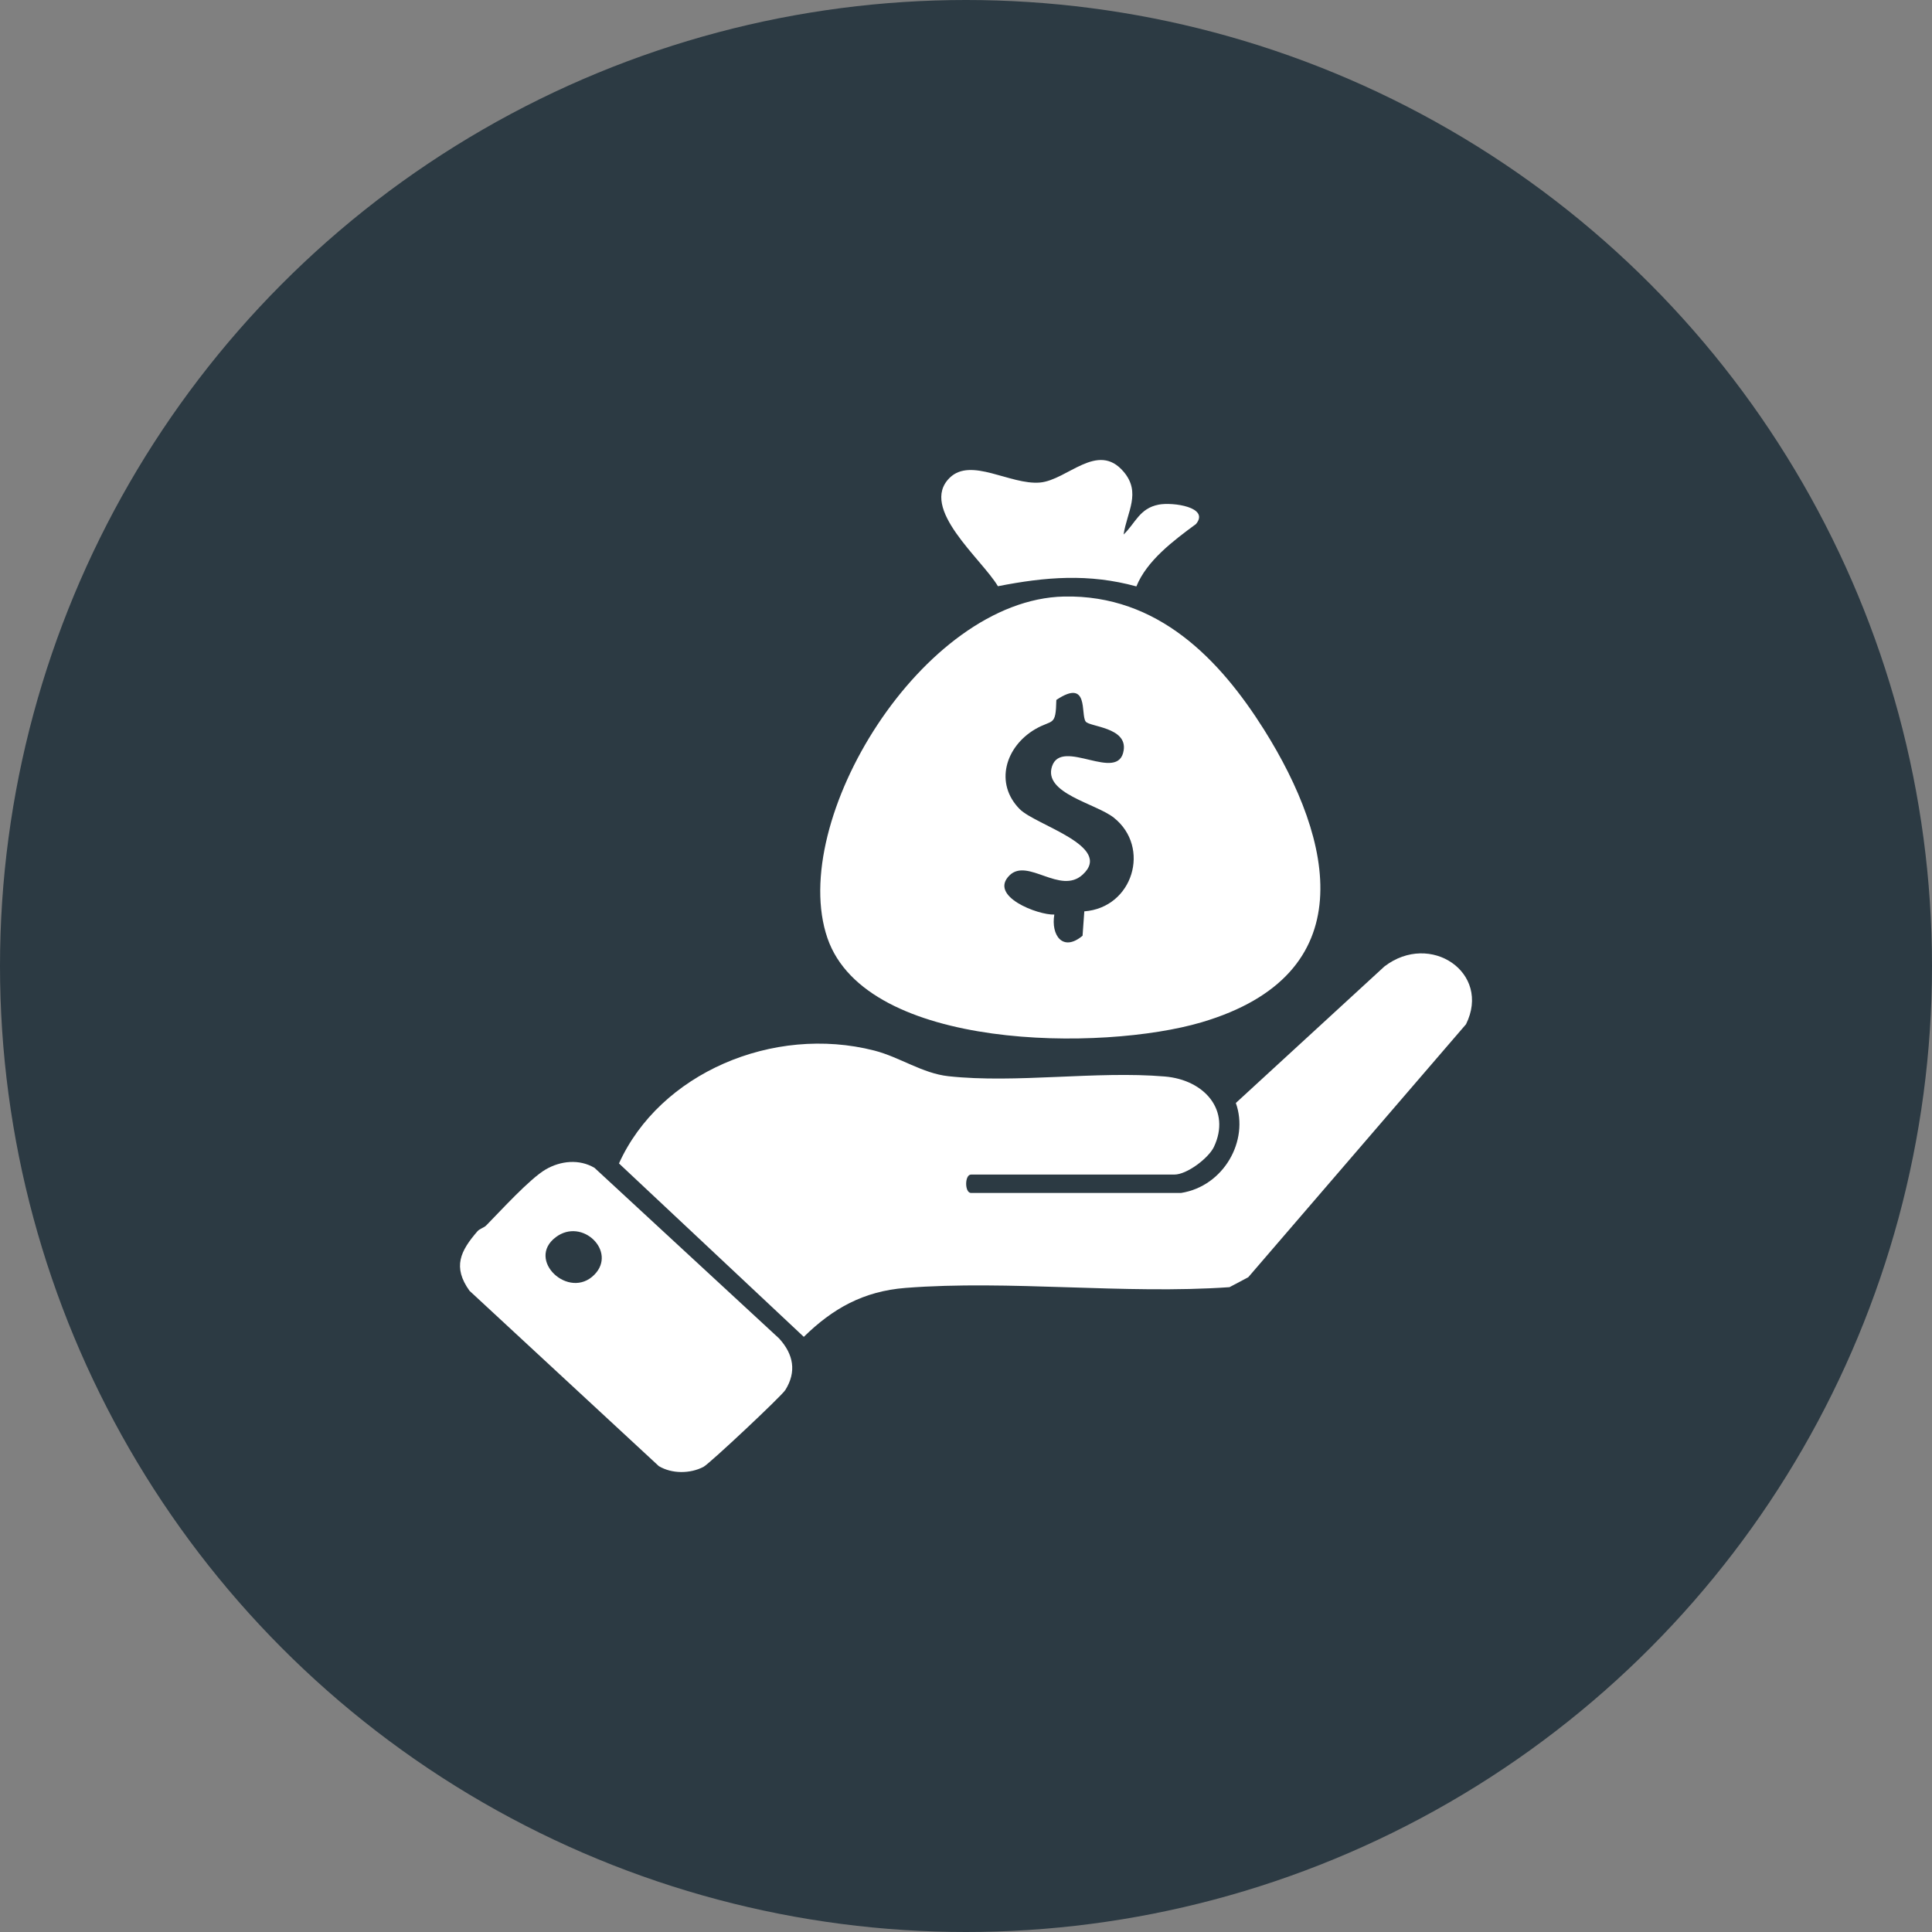 <svg width="21" height="21" viewBox="0 0 21 21" fill="none" xmlns="http://www.w3.org/2000/svg">
<rect x="0" y="0" width="21" height="21" fill="#808080" stroke="none"/>
<circle cx="10.5" cy="10.5" r="10.5" fill="#2C3A43"/>
<g clip-path="url(#clip0_319_733)">
<path d="M12.837 12.967C13.302 12.894 13.579 12.398 13.433 11.989L15.048 10.505C15.547 10.122 16.212 10.573 15.935 11.133L13.568 13.883L13.364 13.991C12.221 14.071 10.973 13.911 9.843 13.999C9.383 14.035 9.049 14.225 8.737 14.531L6.728 12.646C7.171 11.666 8.403 11.138 9.503 11.419C9.782 11.491 10.025 11.667 10.309 11.698C11.043 11.778 11.917 11.638 12.66 11.701C13.094 11.737 13.383 12.071 13.194 12.468C13.135 12.589 12.902 12.767 12.765 12.767H10.555C10.484 12.767 10.484 12.967 10.555 12.967H12.837Z" fill="white"/>
<path d="M11.565 6.484C12.587 6.462 13.26 7.17 13.739 7.93C14.501 9.142 14.825 10.591 13.06 11.112C11.991 11.428 9.417 11.425 8.994 10.197C8.556 8.924 10.028 6.518 11.565 6.484ZM11.786 9.906C12.316 9.866 12.511 9.209 12.107 8.888C11.91 8.732 11.338 8.624 11.435 8.33C11.54 8.012 12.159 8.518 12.214 8.155C12.253 7.904 11.843 7.901 11.801 7.843C11.743 7.766 11.842 7.367 11.482 7.608C11.476 7.903 11.442 7.815 11.252 7.926C10.928 8.116 10.807 8.515 11.084 8.795C11.258 8.97 12.107 9.197 11.768 9.507C11.525 9.73 11.171 9.322 10.974 9.514C10.741 9.742 11.284 9.948 11.46 9.941C11.422 10.164 11.551 10.352 11.767 10.171L11.786 9.906H11.786Z" fill="white"/>
<path d="M5.284 13.321C5.438 13.165 5.758 12.812 5.932 12.711C6.094 12.617 6.296 12.596 6.462 12.694L8.469 14.549C8.626 14.721 8.66 14.911 8.536 15.109C8.493 15.177 7.714 15.908 7.647 15.944C7.501 16.02 7.303 16.021 7.161 15.936L5.103 14.03C4.918 13.771 5.004 13.598 5.19 13.383C5.215 13.355 5.26 13.345 5.284 13.321ZM6.461 13.855C6.708 13.604 6.33 13.231 6.042 13.447C5.712 13.694 6.186 14.136 6.461 13.855Z" fill="white"/>
<path d="M12.213 5.81C12.341 5.688 12.385 5.525 12.595 5.485C12.747 5.456 13.152 5.512 13 5.696C12.753 5.878 12.466 6.093 12.352 6.374C11.834 6.232 11.366 6.27 10.847 6.372C10.671 6.075 9.988 5.524 10.322 5.194C10.555 4.965 10.979 5.273 11.304 5.245C11.603 5.218 11.93 4.794 12.213 5.127C12.407 5.355 12.25 5.564 12.213 5.81Z" fill="white"/>
</g>
<defs>
<clipPath id="clip0_319_733">
<rect width="11" height="11" fill="white" transform="translate(5 5)"/>
</clipPath>
</defs>
</svg>
